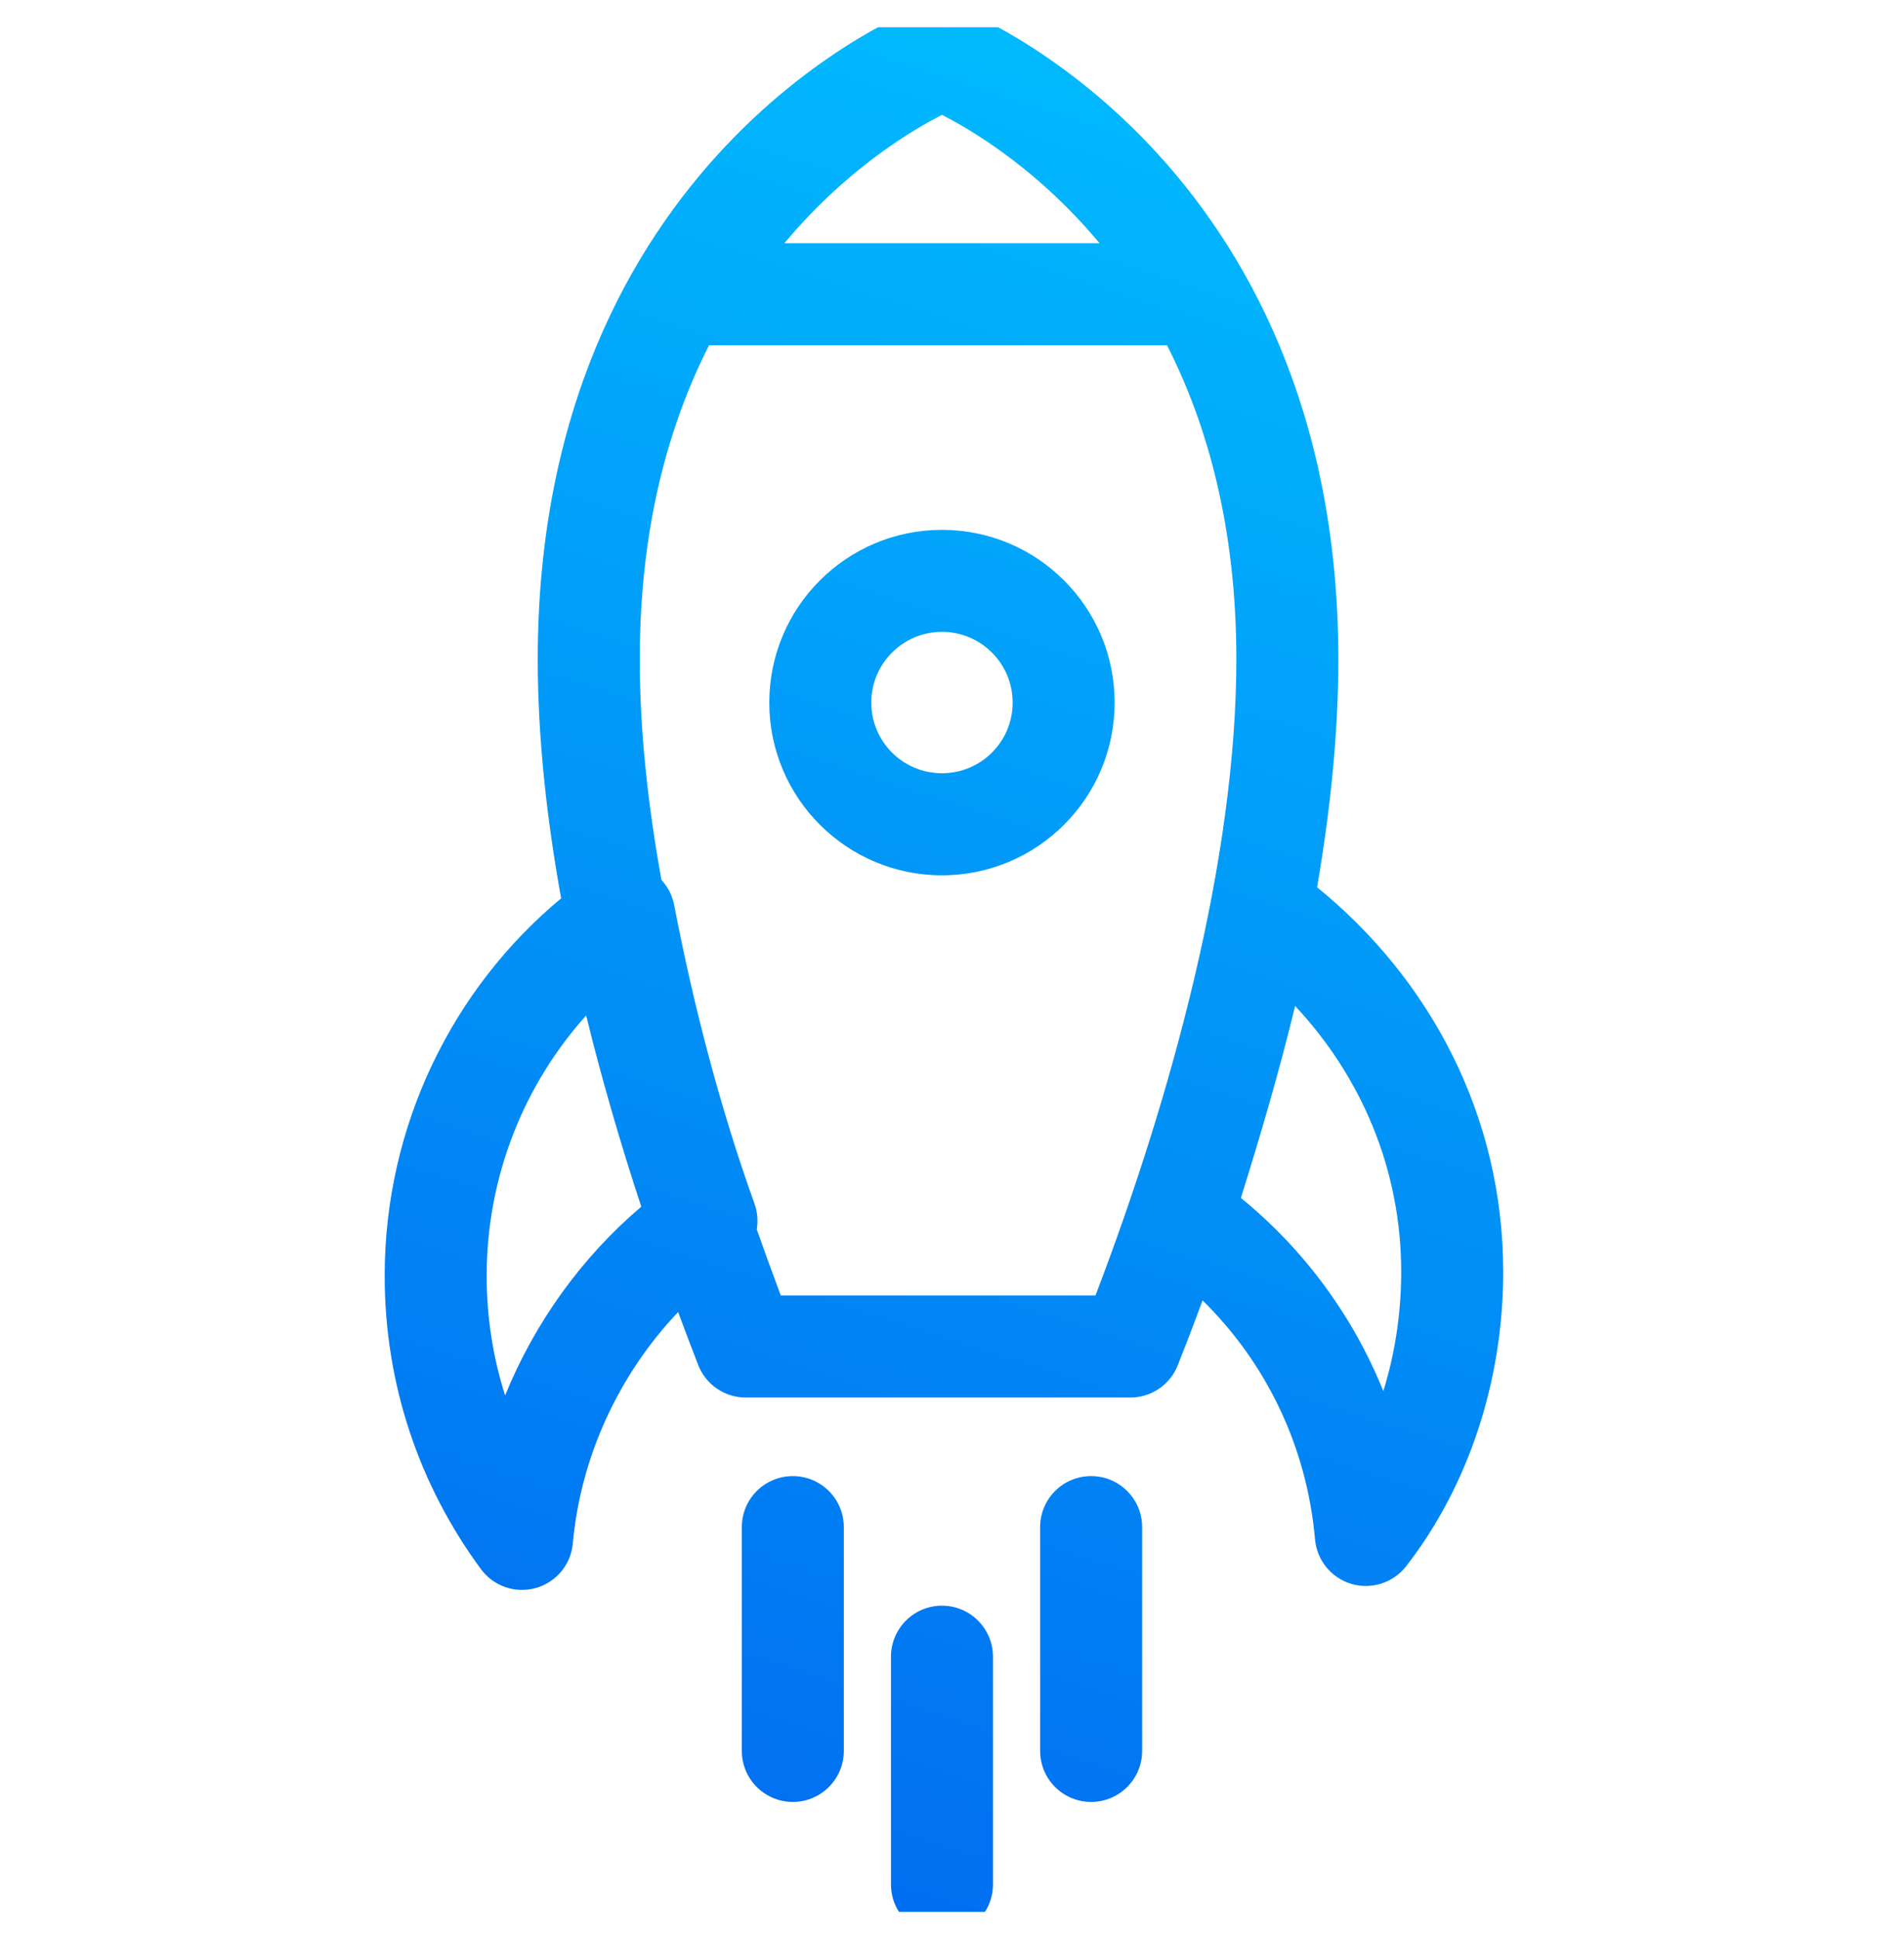 <svg width="56" height="57" viewBox="0 0 56 57" fill="none" xmlns="http://www.w3.org/2000/svg">
<g clip-path="url(#clip0_144_217)">
<path fill-rule="evenodd" clip-rule="evenodd" d="M28.098 0.277L28.125 0.208C27.78 0.076 27.399 0.076 27.054 0.208L27.108 0.348L27.107 0.348C27.053 0.208 27.053 0.208 27.052 0.209L27.05 0.209L27.046 0.211L27.034 0.216L26.998 0.23C26.97 0.241 26.932 0.257 26.885 0.277C26.791 0.317 26.661 0.375 26.501 0.452C26.18 0.605 25.734 0.836 25.206 1.156C24.151 1.796 22.756 2.801 21.363 4.272C18.554 7.239 15.816 12.045 15.816 19.386C15.816 21.65 16.072 24.022 16.504 26.412C13.33 29.047 11.314 33.068 11.314 37.51C11.314 40.725 12.345 43.69 14.146 46.134C14.515 46.636 15.156 46.857 15.757 46.689C16.357 46.522 16.791 46.001 16.847 45.38C17.082 42.792 18.227 40.382 19.945 38.575C20.14 39.103 20.337 39.622 20.535 40.132C20.759 40.708 21.314 41.088 21.933 41.088H33.246C33.861 41.088 34.414 40.712 34.64 40.141C34.886 39.52 35.13 38.884 35.37 38.233C37.209 40.039 38.433 42.484 38.678 45.261C38.732 45.875 39.157 46.393 39.748 46.568C40.34 46.742 40.978 46.536 41.356 46.05C43.193 43.689 44.212 40.588 44.212 37.395C44.212 32.793 42.052 28.778 38.737 26.086C39.132 23.802 39.363 21.539 39.363 19.386C39.363 12.045 36.625 7.239 33.816 4.272C32.423 2.801 31.028 1.796 29.973 1.156C29.445 0.836 28.999 0.605 28.678 0.452C28.517 0.375 28.388 0.317 28.294 0.277C28.247 0.257 28.209 0.241 28.18 0.23L28.145 0.216L28.133 0.211L28.128 0.209L28.127 0.209C28.126 0.208 28.126 0.208 28.099 0.277L28.098 0.277ZM17.24 29.855C17.706 31.761 18.26 33.65 18.861 35.477C17.12 36.955 15.734 38.871 14.856 41.027C14.502 39.917 14.314 38.738 14.314 37.51C14.314 34.575 15.423 31.877 17.24 29.855ZM22.258 36.145C22.488 36.801 22.725 37.45 22.965 38.088H32.22C34.462 32.221 36.363 25.252 36.363 19.386C36.363 15.5 35.508 12.478 34.324 10.151H20.855C19.671 12.478 18.816 15.5 18.816 19.386C18.816 21.451 19.051 23.64 19.454 25.87C19.642 26.073 19.774 26.327 19.828 26.607C20.393 29.546 21.182 32.586 22.19 35.386C22.28 35.636 22.3 35.897 22.258 36.145ZM29.454 4.456C28.77 3.963 28.177 3.622 27.764 3.407L27.705 3.377L27.646 3.407C27.233 3.622 26.64 3.963 25.956 4.456C25.077 5.091 24.054 5.971 23.07 7.151H32.34C31.356 5.971 30.333 5.091 29.454 4.456ZM38.092 29.576C37.627 31.49 37.067 33.401 36.497 35.22C38.325 36.711 39.78 38.656 40.686 40.9C41.027 39.798 41.212 38.612 41.212 37.395C41.212 34.377 40.036 31.656 38.092 29.576ZM27.705 18.578C26.557 18.578 25.626 19.508 25.626 20.656C25.626 21.804 26.557 22.735 27.705 22.735C28.853 22.735 29.784 21.804 29.784 20.656C29.784 19.508 28.853 18.578 27.705 18.578ZM22.626 20.656C22.626 17.852 24.9 15.578 27.705 15.578C30.51 15.578 32.783 17.852 32.783 20.656C32.783 23.461 30.51 25.735 27.705 25.735C24.9 25.735 22.626 23.461 22.626 20.656ZM33.592 44.898C33.592 44.07 32.92 43.398 32.092 43.398C31.263 43.398 30.592 44.07 30.592 44.898V51.478C30.592 52.306 31.263 52.978 32.092 52.978C32.92 52.978 33.592 52.306 33.592 51.478V44.898ZM23.318 43.398C24.147 43.398 24.818 44.07 24.818 44.898V51.478C24.818 52.306 24.147 52.978 23.318 52.978C22.49 52.978 21.818 52.306 21.818 51.478V44.898C21.818 44.07 22.49 43.398 23.318 43.398ZM29.205 48.708C29.205 47.879 28.533 47.208 27.705 47.208C26.877 47.208 26.205 47.879 26.205 48.708V55.403C26.205 56.231 26.877 56.903 27.705 56.903C28.533 56.903 29.205 56.231 29.205 55.403V48.708Z" fill="url(#paint0_linear_144_217)"/>
</g>
<defs>
<linearGradient id="paint0_linear_144_217" x1="14.995" y1="56.613" x2="34.428" y2="-4.16" gradientUnits="userSpaceOnUse">
<stop stop-color="#0169F0"/>
<stop offset="1" stop-color="#01C2FF"/>
</linearGradient>
<clipPath id="clip0_144_217">
<rect width="55.41" height="55.41" fill="white" transform="translate(0 0.801)"/>
</clipPath>
</defs>
</svg>
